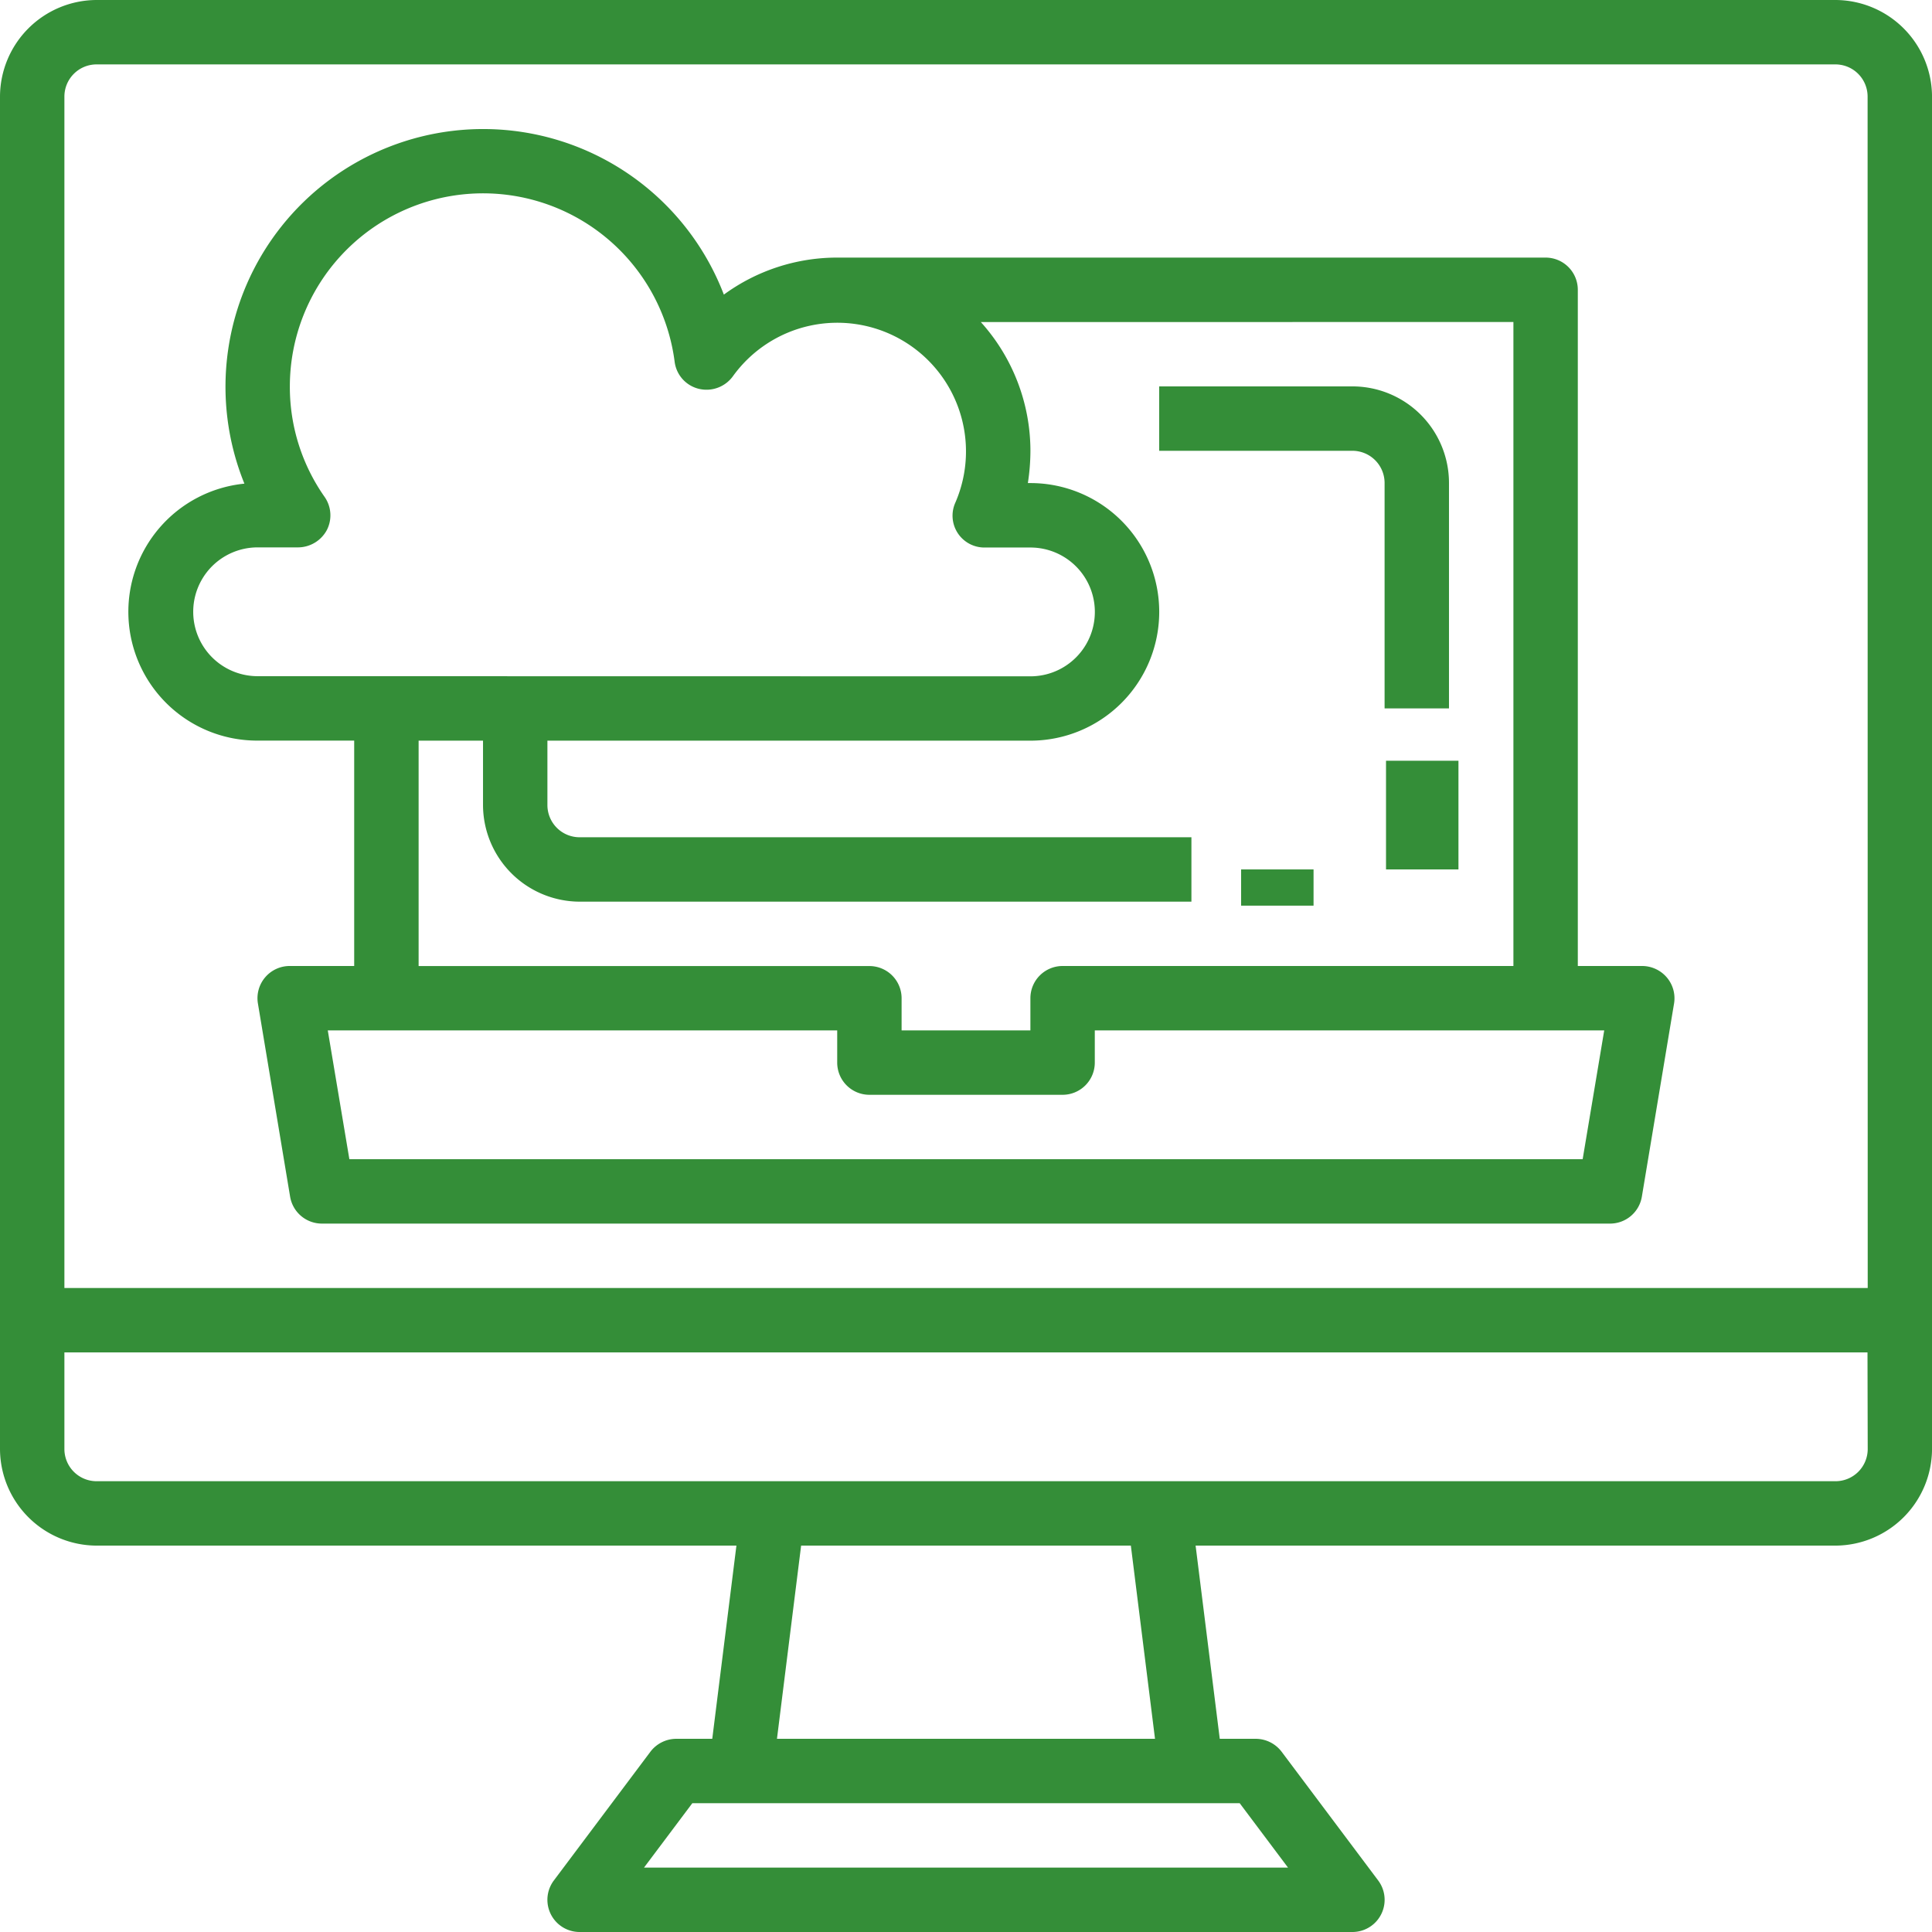 <svg xmlns="http://www.w3.org/2000/svg" width="70.142" height="70.143" viewBox="0 0 70.142 70.143">
  <g id="Group_661" data-name="Group 661" transform="translate(-170 -320)">
    <path id="Path_339" data-name="Path 339" d="M236.635,320H173.507A3.518,3.518,0,0,0,170,323.507v49.1a3.518,3.518,0,0,0,3.507,3.507h23.229l-.877,7.014H194.55a1.184,1.184,0,0,0-.935.467l-3.507,4.676a1.169,1.169,0,0,0,.935,1.871H219.1a1.169,1.169,0,0,0,.935-1.871l-3.507-4.676a1.185,1.185,0,0,0-.935-.467h-1.309l-.877-7.014h23.229a3.518,3.518,0,0,0,3.507-3.507v-49.1A3.518,3.518,0,0,0,236.635,320Zm-21.627,65.466,1.754,2.338H193.381l1.754-2.338Zm-16.8-2.338.877-7.014h11.971l.877,7.014Zm39.6-10.521a1.169,1.169,0,0,1-1.169,1.169H173.507a1.169,1.169,0,0,1-1.169-1.169V369.1H237.8Zm0-5.845H172.338V323.507a1.169,1.169,0,0,1,1.169-1.169h63.128a1.169,1.169,0,0,1,1.169,1.169Zm0,0" transform="translate(0 0)" fill="#348e38"/>
    <path id="Path_340" data-name="Path 340" d="M249.782,374.738a1.18,1.18,0,0,0-.888-.409h-2.338v-24.55a1.169,1.169,0,0,0-1.169-1.169H219.668a6.964,6.964,0,0,0-4.115,1.344,9.356,9.356,0,1,0-17.407,6.863,4.676,4.676,0,0,0,.479,9.329h3.507v8.183h-2.338a1.169,1.169,0,0,0-1.158,1.356l1.169,7.014a1.17,1.17,0,0,0,1.158.982h46.761a1.17,1.17,0,0,0,1.158-.982l1.169-7.014a1.169,1.169,0,0,0-.269-.947Zm-5.564-23.79v23.381H227.851a1.169,1.169,0,0,0-1.169,1.169v1.169h-4.676V375.5a1.169,1.169,0,0,0-1.169-1.169H204.471v-8.183h2.338v2.338a3.518,3.518,0,0,0,3.507,3.507h22.212v-2.338H210.316a1.169,1.169,0,0,1-1.169-1.169v-2.338h17.536a4.676,4.676,0,1,0,0-9.352h-.093a7.724,7.724,0,0,0,.093-1.169,6.992,6.992,0,0,0-1.8-4.676Zm-45.592,12.859a2.338,2.338,0,0,1,0-4.676H200.1a1.193,1.193,0,0,0,1.04-.631,1.169,1.169,0,0,0-.081-1.2,6.941,6.941,0,0,1-1.263-4.009,7.014,7.014,0,0,1,13.97-.9,1.161,1.161,0,0,0,.877.983,1.185,1.185,0,0,0,1.239-.457,4.671,4.671,0,0,1,8.078,4.583,1.156,1.156,0,0,0,1.064,1.636h1.66a2.338,2.338,0,1,1,0,4.676Zm48.106,17.536H201.957l-.784-4.676h18.495v1.169a1.169,1.169,0,0,0,1.169,1.169h7.014a1.169,1.169,0,0,0,1.169-1.169v-1.169h18.495Zm0,0" transform="translate(-19.273 -19.258)" fill="#348e38"/>
    <rect id="Rectangle_148" data-name="Rectangle 148" width="2.63" height="1.315" transform="translate(215.059 351.565)" fill="#348e38"/>
    <path id="Path_341" data-name="Path 341" d="M394.183,395.507v8.183h2.338v-8.183A3.507,3.507,0,0,0,393.014,392H386v2.338h7.014a1.169,1.169,0,0,1,1.169,1.169Zm0,0" transform="translate(-173.915 -57.972)" fill="#348e38"/>
    <rect id="Rectangle_149" data-name="Rectangle 149" width="2.63" height="3.946" transform="translate(220.32 347.619)" fill="#348e38"/>
  </g>
</svg>
